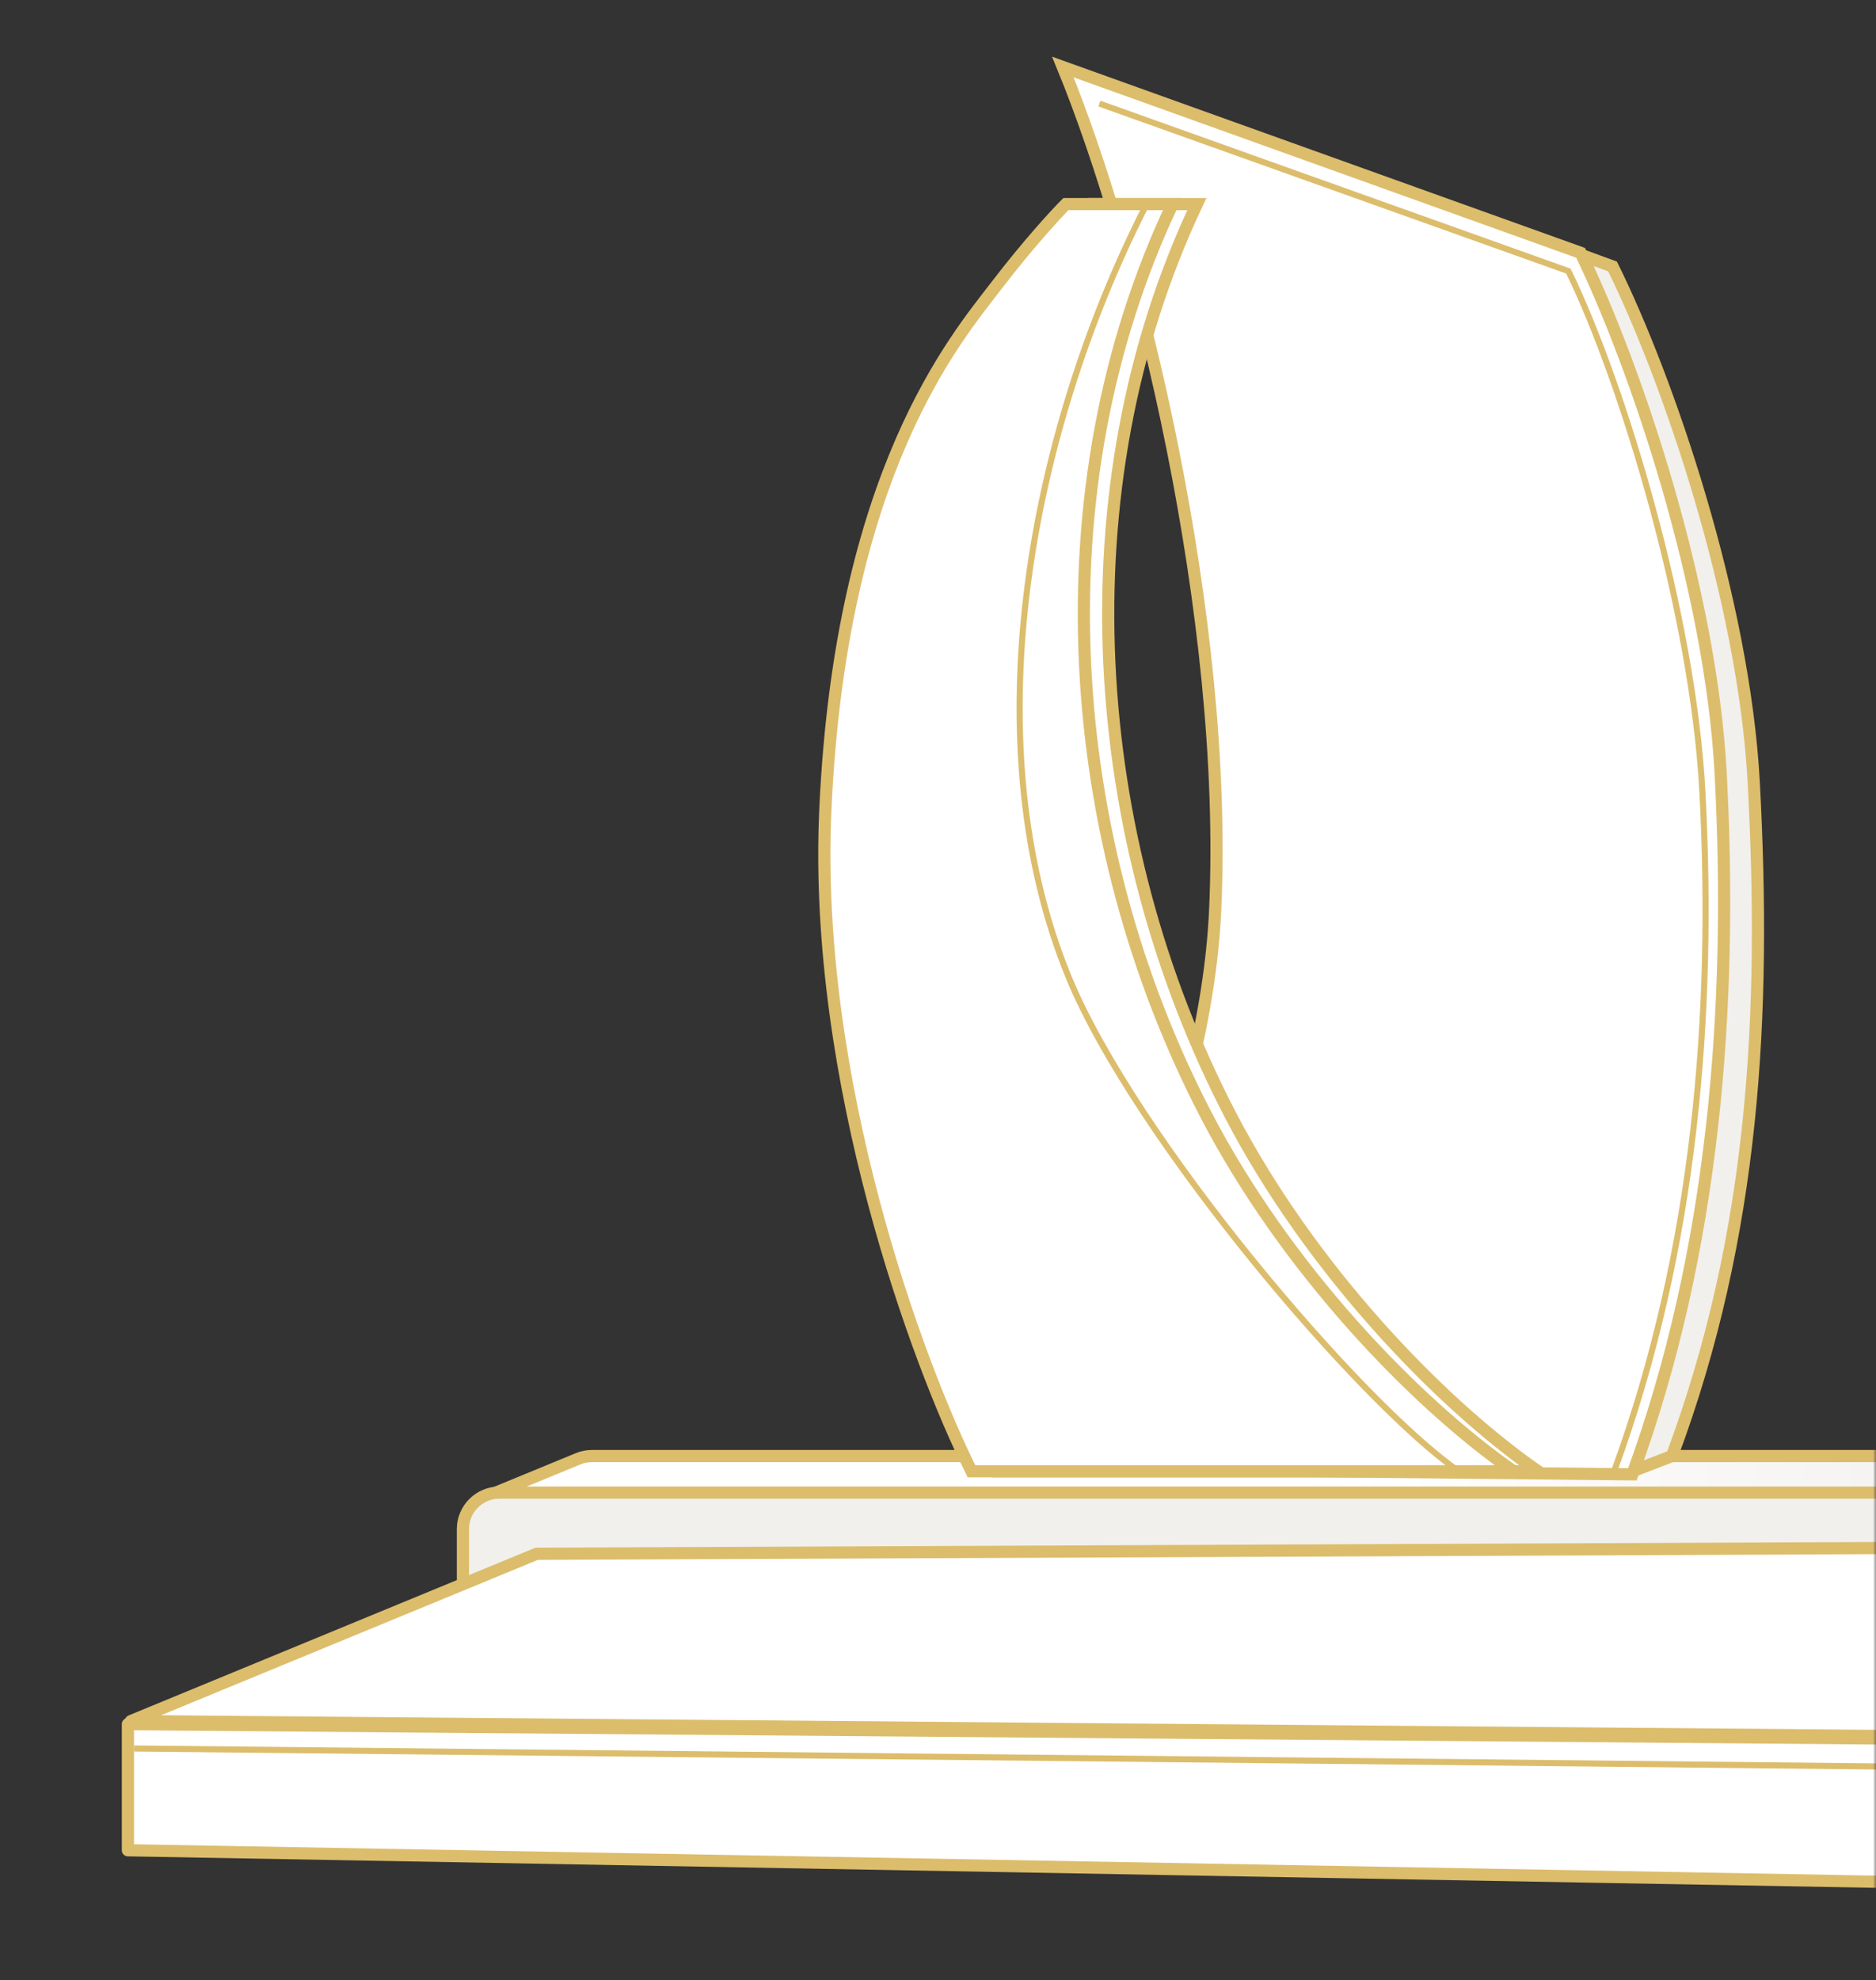 <?xml version="1.0" encoding="UTF-8"?> <svg xmlns="http://www.w3.org/2000/svg" width="308" height="325" viewBox="0 0 308 325" fill="none"><rect x="0" y="0" width="308" height="325" fill="#333333" stroke="none"/> <g clip-path="url(#clip0)"> <mask id="mask0" mask-type="alpha" maskUnits="userSpaceOnUse" x="-59" y="-52" width="367" height="403"> <rect x="-59" y="-52" width="367" height="403" fill="#C4C4C4"></rect> </mask> <g mask="url(#mask0)"> <path d="M94.903 239.452C95.627 239.154 96.403 239 97.187 239H341C344.314 239 347 241.686 347 245V263.5L341 276.5L82 270L79 246L94.903 239.452Z" fill="url(#paint0_linear)" stroke="#DCBD6C" stroke-width="2" stroke-linejoin="round"></path> <path d="M76 251C76 247.686 78.686 245 82 245H335C338.314 245 341 247.686 341 251V276H76V251Z" fill="#F1F0ED" stroke="#DCBD6C" stroke-width="2" stroke-linejoin="round"></path> <path d="M264.744 43.736L260 42C272.602 72.236 206.507 103.215 204.256 150.801C202.643 184.903 268 241.5 268 241.5L274.5 239C288.064 202.622 289.964 166.487 287.931 128.496C286.318 98.359 273.817 62.076 264.744 43.736Z" fill="#F1F0ED" stroke="#DCBD6C" stroke-width="2"></path> <path d="M259.5 41.5L174.5 11C187 41.5 201.733 101.499 199.5 149.5C197.9 183.9 179.167 223.167 168 241L268 242C281.455 205.305 284.517 165.323 282.5 127C280.9 96.6 268.5 60 259.5 41.5Z" fill="white" stroke="#DCBD6C" stroke-width="2"></path> <path d="M180.5 17L257.5 44.5C266.5 63 277.974 101 279.5 130C281.395 166 278.455 204.805 265 241.5" stroke="#DCBD6C"></path> <path d="M139.5 133C137.5 177.4 154.667 223.833 163.5 241.5H248H252.5C236 230 215 208 202 183C178.489 137.786 174.367 80.296 196.5 33.5H179C177.333 35.167 172.7 40.2 167.5 47C161 55.5 142 77.5 139.5 133Z" fill="white" stroke="#DCBD6C" stroke-width="2"></path> <path d="M135.5 133C133.5 177.4 150.667 223.833 159.5 241.5H244H248.5C232 230 211 208 198 183C174.489 137.786 170.367 80.296 192.5 33.5H175C173.333 35.167 168.7 40.2 163.5 47C157 55.5 138 77.5 135.5 133Z" fill="white" stroke="#DCBD6C" stroke-width="2"></path> <path d="M188 34C168.5 72.5 159.804 122.5 175.5 160.5C186.257 186.544 223 230 239.5 241.5H235" stroke="#DCBD6C"></path> <path d="M332 254L88.105 255.043L21.5 282.5L314.972 285L332 254Z" fill="white" stroke="#DCBD6C" stroke-width="2" stroke-linejoin="round"></path> <path d="M21 283L315 285.407V309L21 303.704V283Z" fill="white" stroke="#DCBD6C" stroke-width="2" stroke-linejoin="round"></path> <path d="M22 287L311 289.98V308" stroke="#DCBD6C"></path> </g> </g> <defs> <linearGradient id="paint0_linear" x1="338" y1="261" x2="221" y2="255" gradientUnits="userSpaceOnUse"> <stop stop-color="#F1F0ED"></stop> <stop offset="1" stop-color="white"></stop> </linearGradient> <clipPath id="clip0"> <rect width="308" height="325" fill="white"></rect> </clipPath> </defs> </svg> 